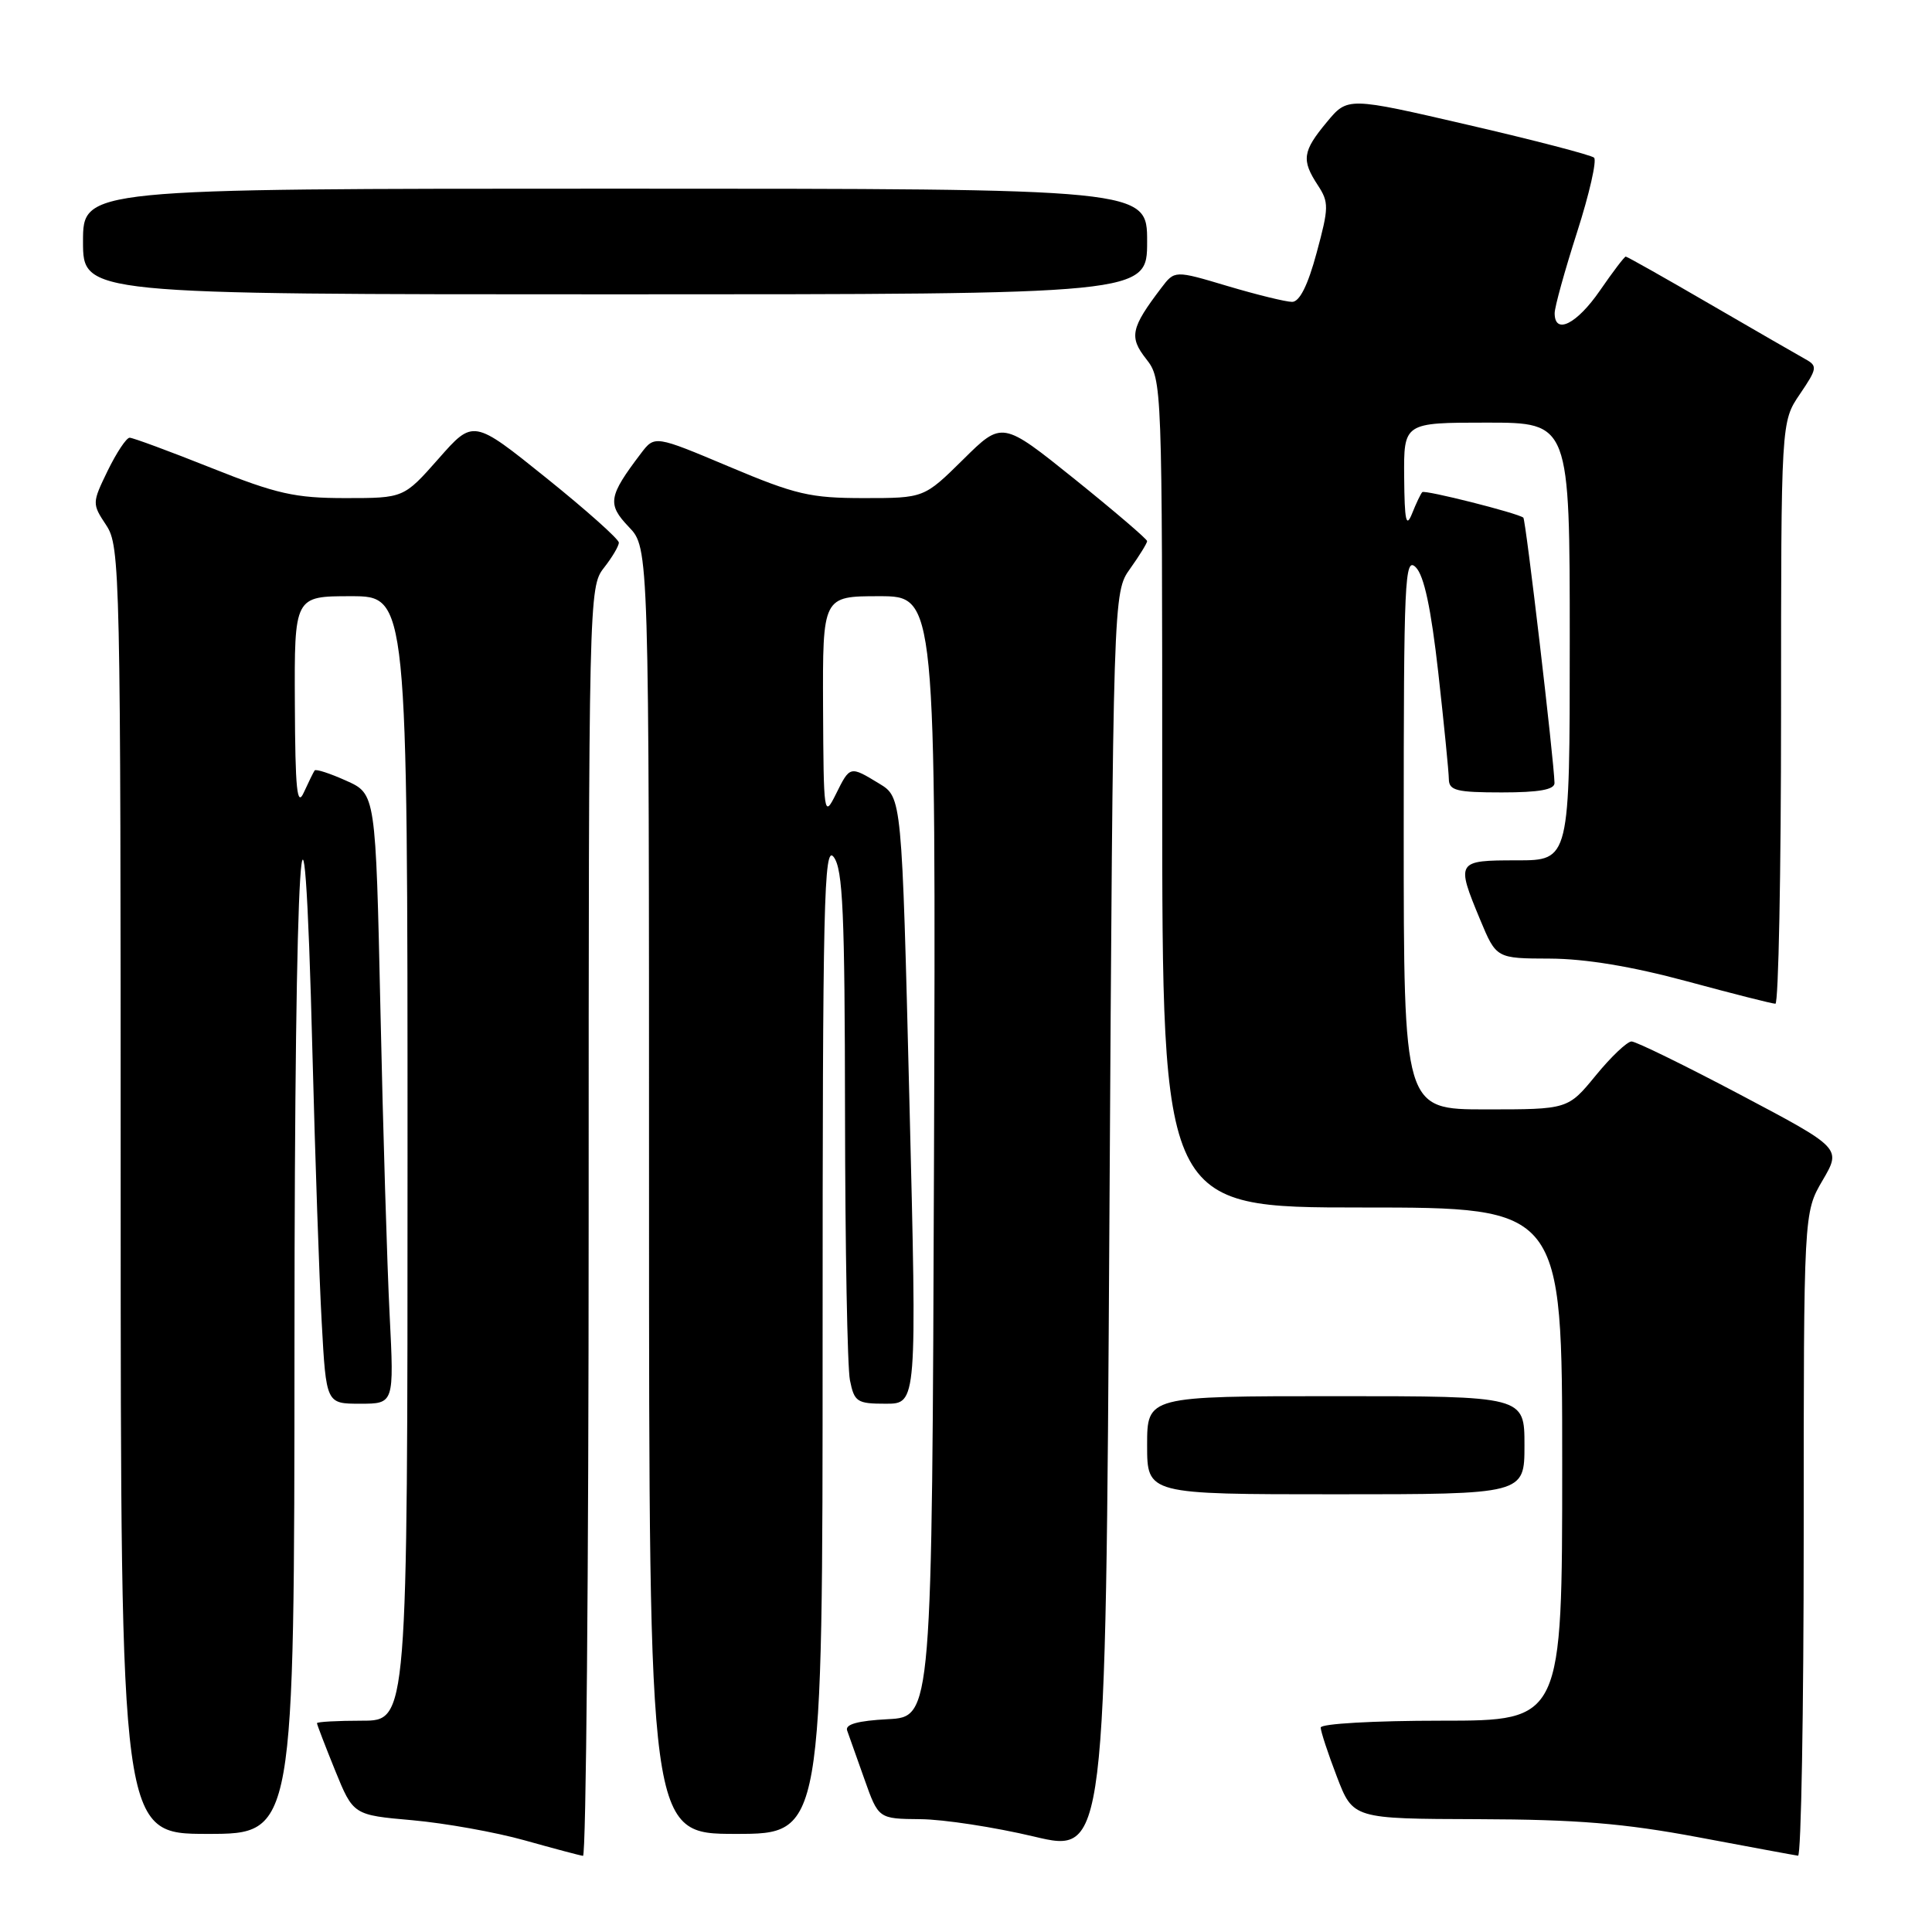 <?xml version="1.0" encoding="UTF-8" standalone="no"?>
<!DOCTYPE svg PUBLIC "-//W3C//DTD SVG 1.1//EN" "http://www.w3.org/Graphics/SVG/1.1/DTD/svg11.dtd" >
<svg xmlns="http://www.w3.org/2000/svg" xmlns:xlink="http://www.w3.org/1999/xlink" version="1.1" viewBox="0 0 256 256">
 <g >
 <path fill="currentColor"
d=" M 78.00 161.91 C 78.00 79.33 78.04 77.77 80.00 75.27 C 81.10 73.87 82.00 72.36 82.00 71.90 C 82.00 71.44 77.66 67.57 72.36 63.31 C 62.71 55.55 62.71 55.55 58.11 60.78 C 53.50 66.00 53.50 66.00 45.77 66.00 C 39.09 66.00 36.67 65.46 28.00 62.00 C 22.48 59.80 17.61 58.00 17.18 58.00 C 16.75 58.00 15.45 59.96 14.28 62.35 C 12.19 66.66 12.19 66.74 14.08 69.60 C 15.92 72.40 15.99 75.53 15.99 157.75 C 16.00 243.00 16.00 243.00 27.50 243.00 C 39.00 243.00 39.00 243.00 39.02 177.75 C 39.03 111.83 40.22 93.06 41.41 139.88 C 41.76 153.42 42.30 169.34 42.63 175.25 C 43.22 186.00 43.22 186.00 47.72 186.00 C 52.22 186.00 52.22 186.00 51.63 174.25 C 51.30 167.79 50.75 149.61 50.41 133.85 C 49.78 105.20 49.78 105.20 45.88 103.45 C 43.73 102.48 41.85 101.87 41.69 102.09 C 41.53 102.32 40.89 103.62 40.26 105.00 C 39.36 107.01 39.12 104.68 39.07 93.25 C 39.00 79.00 39.00 79.00 46.50 79.00 C 54.00 79.00 54.00 79.00 54.00 153.50 C 54.00 228.00 54.00 228.00 48.00 228.00 C 44.70 228.00 42.00 228.15 42.00 228.33 C 42.00 228.51 43.08 231.32 44.40 234.58 C 46.81 240.50 46.81 240.50 54.65 241.19 C 58.97 241.58 65.65 242.77 69.50 243.85 C 73.35 244.93 76.84 245.86 77.25 245.91 C 77.66 245.96 78.00 208.16 78.00 161.91 Z  M 149.75 75.35 C 150.99 73.61 152.00 71.97 152.00 71.70 C 152.00 71.44 147.68 67.74 142.40 63.49 C 132.79 55.77 132.79 55.77 127.62 60.89 C 122.44 66.00 122.44 66.00 114.47 66.00 C 107.36 66.00 105.43 65.55 96.63 61.84 C 86.75 57.68 86.75 57.68 84.92 60.09 C 80.61 65.77 80.44 66.80 83.32 69.82 C 86.00 72.61 86.00 72.61 86.00 157.80 C 86.00 243.00 86.00 243.00 97.50 243.00 C 109.00 243.00 109.00 243.00 109.00 177.31 C 109.00 119.33 109.17 111.85 110.47 113.56 C 111.69 115.17 111.94 120.96 111.97 147.62 C 111.99 165.29 112.28 181.16 112.62 182.88 C 113.20 185.77 113.56 186.00 117.38 186.00 C 121.50 186.00 121.50 186.00 120.50 145.83 C 119.50 105.65 119.50 105.65 116.50 103.83 C 112.60 101.46 112.63 101.46 110.75 105.25 C 109.18 108.40 109.13 108.03 109.06 93.75 C 109.00 79.00 109.00 79.00 116.51 79.00 C 124.01 79.00 124.01 79.00 123.76 153.25 C 123.50 227.50 123.50 227.50 117.66 227.80 C 113.66 228.01 111.96 228.48 112.25 229.30 C 112.49 229.96 113.52 232.86 114.54 235.75 C 116.40 241.00 116.40 241.00 121.95 241.05 C 125.00 241.07 131.78 242.11 137.00 243.35 C 146.50 245.61 146.50 245.61 147.00 162.05 C 147.50 78.50 147.50 78.50 149.75 75.35 Z  M 239.00 203.34 C 239.00 160.68 239.00 160.68 241.50 156.41 C 244.00 152.14 244.00 152.14 230.63 145.07 C 223.27 141.18 216.77 138.00 216.19 138.00 C 215.61 138.00 213.47 140.03 211.45 142.50 C 207.76 147.00 207.76 147.00 196.88 147.00 C 186.00 147.00 186.00 147.00 186.00 110.29 C 186.00 76.66 186.13 73.71 187.60 75.17 C 188.70 76.27 189.62 80.61 190.58 89.13 C 191.34 95.93 191.97 102.29 191.98 103.25 C 192.00 104.75 193.01 105.00 199.00 105.00 C 203.95 105.00 205.99 104.63 205.98 103.75 C 205.92 100.80 202.17 68.84 201.85 68.59 C 201.05 67.97 188.79 64.88 188.46 65.21 C 188.26 65.41 187.65 66.68 187.11 68.04 C 186.32 70.01 186.11 69.05 186.06 63.25 C 186.00 56.00 186.00 56.00 197.00 56.00 C 208.00 56.00 208.00 56.00 208.00 85.00 C 208.00 114.00 208.00 114.00 201.00 114.00 C 192.98 114.00 192.91 114.11 196.13 121.87 C 198.27 127.00 198.27 127.00 205.38 127.02 C 210.09 127.04 216.23 128.06 223.50 130.02 C 229.55 131.66 234.84 133.00 235.25 133.00 C 235.66 133.00 236.00 115.65 236.00 94.45 C 236.00 55.89 236.00 55.89 238.49 52.23 C 240.79 48.84 240.85 48.49 239.24 47.60 C 238.28 47.07 232.60 43.79 226.62 40.32 C 220.64 36.84 215.60 34.00 215.42 34.00 C 215.24 34.00 213.70 36.03 212.00 38.50 C 208.94 42.94 206.00 44.42 206.00 41.50 C 206.00 40.68 207.34 35.85 208.97 30.77 C 210.60 25.69 211.61 21.25 211.22 20.89 C 210.82 20.54 203.32 18.58 194.53 16.55 C 178.57 12.85 178.57 12.85 175.81 16.18 C 172.59 20.05 172.43 21.20 174.61 24.53 C 176.10 26.80 176.09 27.49 174.46 33.50 C 173.30 37.81 172.20 40.00 171.21 40.00 C 170.39 40.00 166.55 39.06 162.68 37.91 C 155.65 35.81 155.65 35.81 153.87 38.16 C 149.84 43.46 149.59 44.66 151.87 47.56 C 153.98 50.25 154.00 50.67 154.00 105.13 C 154.00 160.00 154.00 160.00 180.50 160.00 C 207.00 160.00 207.00 160.00 207.00 194.00 C 207.00 228.00 207.00 228.00 191.00 228.00 C 182.04 228.00 175.00 228.40 175.00 228.91 C 175.00 229.41 175.96 232.34 177.14 235.41 C 179.28 241.00 179.28 241.00 195.89 241.05 C 208.94 241.09 215.18 241.60 225.00 243.44 C 231.88 244.73 237.84 245.84 238.25 245.89 C 238.66 245.95 239.00 226.80 239.00 203.34 Z  M 202.00 191.50 C 202.00 185.00 202.00 185.00 177.00 185.00 C 152.00 185.00 152.00 185.00 152.00 191.50 C 152.00 198.00 152.00 198.00 177.00 198.00 C 202.00 198.00 202.00 198.00 202.00 191.50 Z  M 152.00 32.00 C 152.00 25.00 152.00 25.00 81.50 25.00 C 11.00 25.00 11.00 25.00 11.00 32.00 C 11.00 39.00 11.00 39.00 81.50 39.00 C 152.00 39.00 152.00 39.00 152.00 32.00 Z "/>
</g>
</svg>